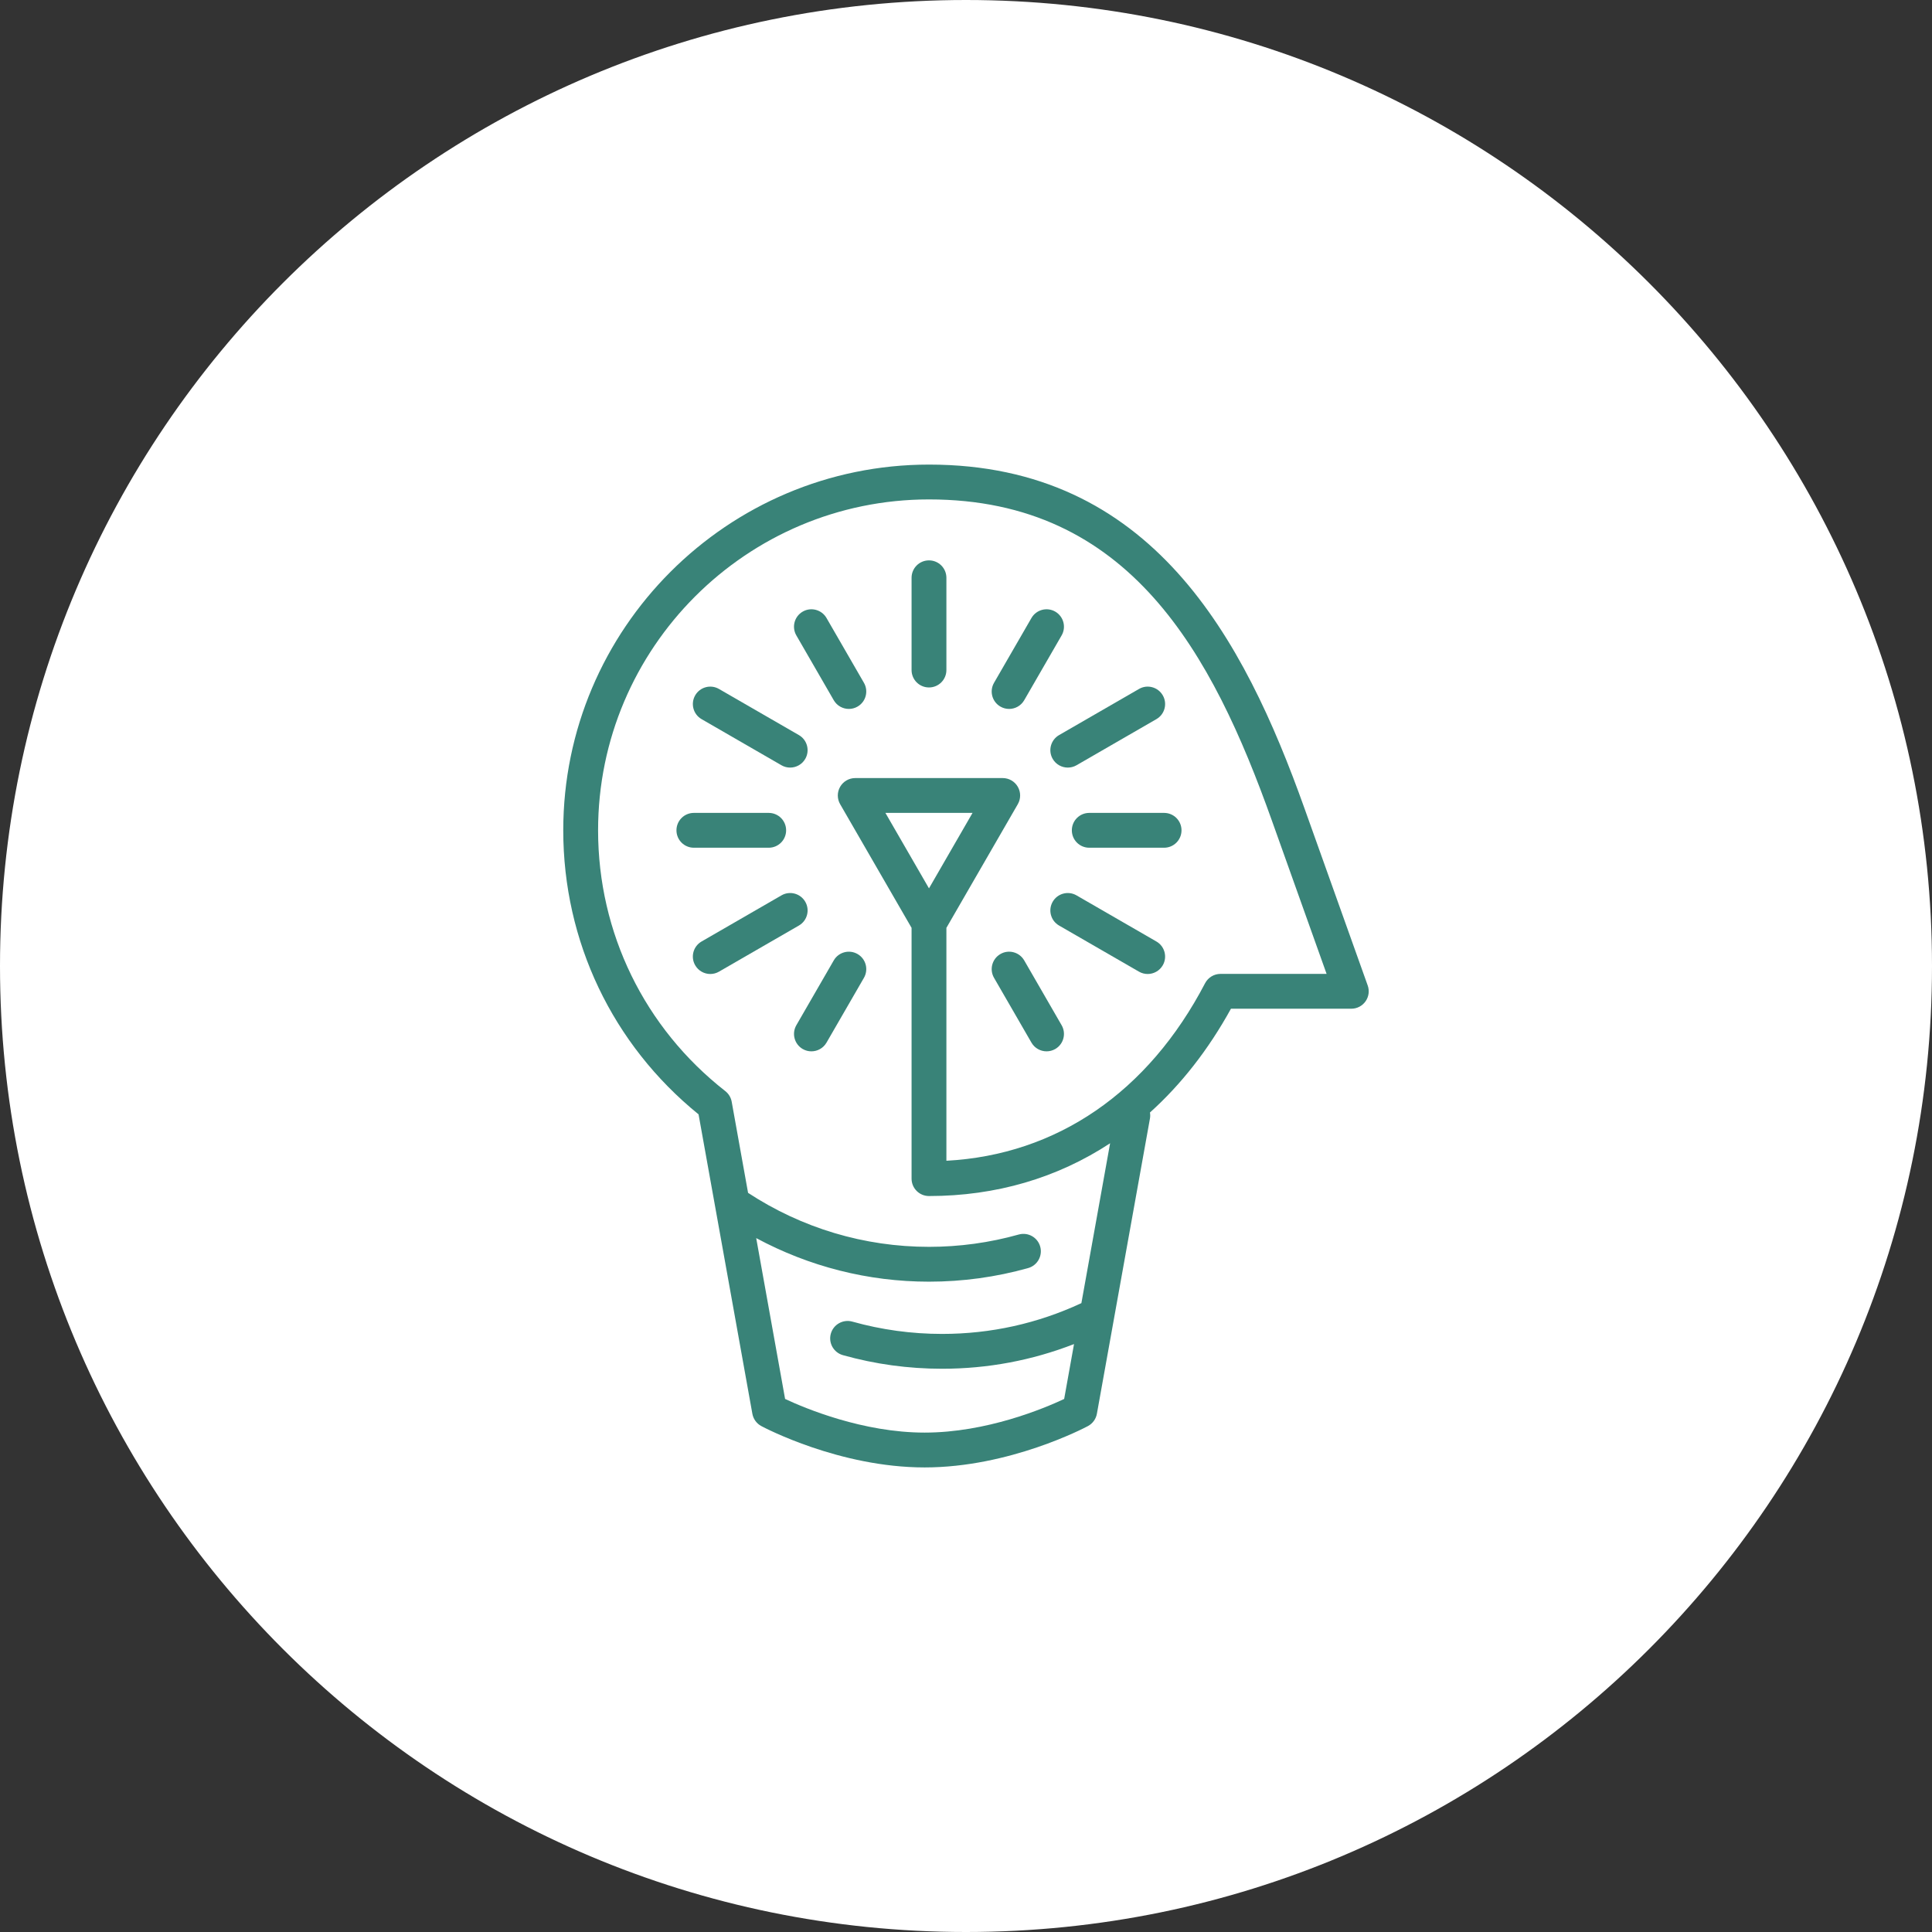 <svg xmlns:xlink="http://www.w3.org/1999/xlink" xmlns="http://www.w3.org/2000/svg" viewBox="0 0 129.028 129.028" height="129.028" width="129.028"><rect x="0" y="0" width="129.028" height="129.028" fill="#333333" stroke="none"/><g><path d="M0 64.514c0-35.63 28.884-64.514 64.514-64.514 35.63 0 64.514 28.884 64.514 64.514 0 35.63-28.884 64.514-64.514 64.514-35.63 0-64.514-28.884-64.514-64.514zM64.514 124.094c32.905 0 59.58-26.675 59.58-59.58 0-32.905-26.675-59.58-59.58-59.58-32.905 0-59.58 26.675-59.58 59.58 0 32.905 26.675 59.58 59.58 59.58z" data-fill-palette-color="accent" fill="#FFFFFF" stroke="#000000" stroke-opacity="0"></path><ellipse rx="63.869" ry="63.869" cx="64.514" cy="64.514" fill="#FFFFFF" stroke="#000000" stroke-width="0px" fill-opacity="1" data-fill-palette-color="accent" stroke-opacity="0"></ellipse></g><g transform="matrix(1,0,0,1,37.617,31.027)"><svg viewBox="0 0 53.793 66.975" height="66.975" width="53.793"><g><svg xmlns="http://www.w3.org/2000/svg" xmlns:xlink="http://www.w3.org/1999/xlink" version="1.0" x="0" y="0" viewBox="29 21 46.25 57.583" enable-background="new 0 0 100 100" xml:space="preserve" height="66.975" width="53.793" class="icon-s-0" data-fill-palette-color="quaternary" id="s-0"><g fill="#398378" data-fill-palette-color="quaternary"><g fill="#398378" data-fill-palette-color="quaternary"><path d="M75.191 50.908l-3.628-10.163C68.08 30.981 62.794 21 50 21c-11.579 0-21 9.421-21 21 0 6.377 2.826 12.299 7.769 16.309l3.09 17.194c0.055 0.301 0.243 0.561 0.513 0.705 0.181 0.097 4.496 2.375 9.378 2.375 4.882 0 9.196-2.278 9.378-2.375 0.27-0.145 0.458-0.404 0.513-0.705l3.046-16.951c0.022-0.119 0.021-0.236 0.001-0.349 1.788-1.608 3.352-3.603 4.651-5.959H74.25c0.325 0 0.63-0.158 0.817-0.424C75.255 51.555 75.301 51.214 75.191 50.908zM66.74 50.244c-0.372 0-0.714 0.207-0.887 0.537C62.584 57.044 57.336 60.633 51 60.974V56.5v-5.297-3.602L55.1 40.5c0.179-0.31 0.179-0.69 0-1S54.591 39 54.233 39h-8.467c-0.357 0-0.688 0.19-0.867 0.5s-0.179 0.69 0 1L49 47.601v3.602V56.5 62c0 0.553 0.447 1 1 1 3.856 0 7.375-1.043 10.4-3.03l-1.649 9.179c-2.512 1.169-5.201 1.768-8.001 1.768-1.749 0-3.482-0.238-5.152-0.707-0.53-0.148-1.084 0.16-1.234 0.692-0.15 0.532 0.161 1.084 0.693 1.234 1.847 0.519 3.762 0.781 5.693 0.781 2.629 0 5.169-0.481 7.578-1.417l-0.566 3.152C56.617 75.19 53.308 76.583 49.75 76.583c-3.544 0-6.863-1.394-8.012-1.932l-1.659-9.236C43.118 67.049 46.505 67.917 50 67.917c1.932 0 3.847-0.263 5.693-0.781 0.531-0.149 0.842-0.701 0.693-1.234-0.149-0.532-0.699-0.841-1.234-0.692C53.482 65.679 51.749 65.917 50 65.917c-3.716 0-7.298-1.076-10.388-3.1l-0.94-5.231c-0.043-0.242-0.174-0.46-0.368-0.612C33.662 53.344 31 47.886 31 42c0-10.477 8.523-19 19-19 11.521 0 16.268 8.852 19.681 18.417l3.15 8.827H66.74zM50 45.333L47.498 41h5.003L50 45.333z" fill="#398378" data-fill-palette-color="quaternary"></path><path d="M42.896 46.102c-0.277-0.479-0.89-0.643-1.366-0.367l-4.588 2.649c-0.479 0.276-0.643 0.888-0.366 1.366 0.186 0.321 0.521 0.5 0.867 0.5 0.17 0 0.342-0.043 0.499-0.134l4.588-2.648C43.009 47.191 43.173 46.58 42.896 46.102z" fill="#398378" data-fill-palette-color="quaternary"></path><path d="M63.058 48.384l-4.588-2.649c-0.479-0.276-1.09-0.112-1.367 0.367-0.276 0.479-0.112 1.09 0.367 1.366l4.588 2.648C62.215 50.207 62.387 50.25 62.557 50.25c0.346 0 0.682-0.18 0.867-0.5C63.7 49.271 63.536 48.66 63.058 48.384z" fill="#398378" data-fill-palette-color="quaternary"></path><path d="M63.5 41h-4.297c-0.553 0-1 0.447-1 1s0.447 1 1 1H63.5c0.553 0 1-0.447 1-1S64.053 41 63.5 41z" fill="#398378" data-fill-palette-color="quaternary"></path><path d="M55.468 34.53l2.148-3.721C57.893 30.33 57.728 29.719 57.25 29.442c-0.478-0.276-1.09-0.111-1.366 0.367l-2.149 3.721c-0.276 0.479-0.112 1.09 0.367 1.366 0.157 0.091 0.329 0.134 0.499 0.134C54.946 35.03 55.282 34.851 55.468 34.53z" fill="#398378" data-fill-palette-color="quaternary"></path><path d="M44.116 29.809C43.84 29.331 43.227 29.166 42.75 29.442c-0.479 0.276-0.643 0.888-0.366 1.367l2.148 3.721c0.186 0.32 0.521 0.5 0.867 0.5 0.17 0 0.342-0.043 0.499-0.134 0.479-0.276 0.643-0.888 0.367-1.366L44.116 29.809z" fill="#398378" data-fill-palette-color="quaternary"></path><path d="M40.797 43c0.553 0 1-0.447 1-1s-0.447-1-1-1H36.5c-0.553 0-1 0.447-1 1s0.447 1 1 1H40.797z" fill="#398378" data-fill-palette-color="quaternary"></path><path d="M42.384 53.191c-0.276 0.479-0.112 1.09 0.366 1.367 0.157 0.091 0.329 0.134 0.499 0.133 0.346 0 0.682-0.18 0.867-0.5l2.149-3.721c0.276-0.479 0.112-1.09-0.367-1.366-0.478-0.276-1.091-0.112-1.366 0.366L42.384 53.191z" fill="#398378" data-fill-palette-color="quaternary"></path><path d="M55.468 49.47c-0.277-0.479-0.89-0.643-1.366-0.366-0.479 0.276-0.643 0.888-0.367 1.366l2.149 3.721c0.185 0.32 0.521 0.5 0.867 0.5 0.17 0 0.342-0.043 0.499-0.133 0.478-0.276 0.643-0.888 0.366-1.367L55.468 49.47z" fill="#398378" data-fill-palette-color="quaternary"></path><path d="M57.103 37.898c0.186 0.321 0.522 0.5 0.868 0.5 0.17 0 0.342-0.043 0.499-0.133l4.588-2.649c0.479-0.276 0.643-0.888 0.366-1.366-0.277-0.479-0.89-0.644-1.366-0.366l-4.588 2.648C56.991 36.809 56.827 37.42 57.103 37.898z" fill="#398378" data-fill-palette-color="quaternary"></path><path d="M50 26.5c-0.553 0-1 0.447-1 1v5.297c0 0.553 0.447 1 1 1 0.553 0 1-0.447 1-1V27.5C51 26.947 50.553 26.5 50 26.5z" fill="#398378" data-fill-palette-color="quaternary"></path><path d="M36.942 35.616l4.588 2.649c0.157 0.091 0.329 0.134 0.499 0.133 0.346 0 0.682-0.18 0.867-0.5 0.276-0.479 0.112-1.09-0.366-1.366l-4.588-2.648c-0.479-0.277-1.09-0.112-1.366 0.366C36.3 34.729 36.464 35.34 36.942 35.616z" fill="#398378" data-fill-palette-color="quaternary"></path></g></g></svg></g></svg></g></svg>